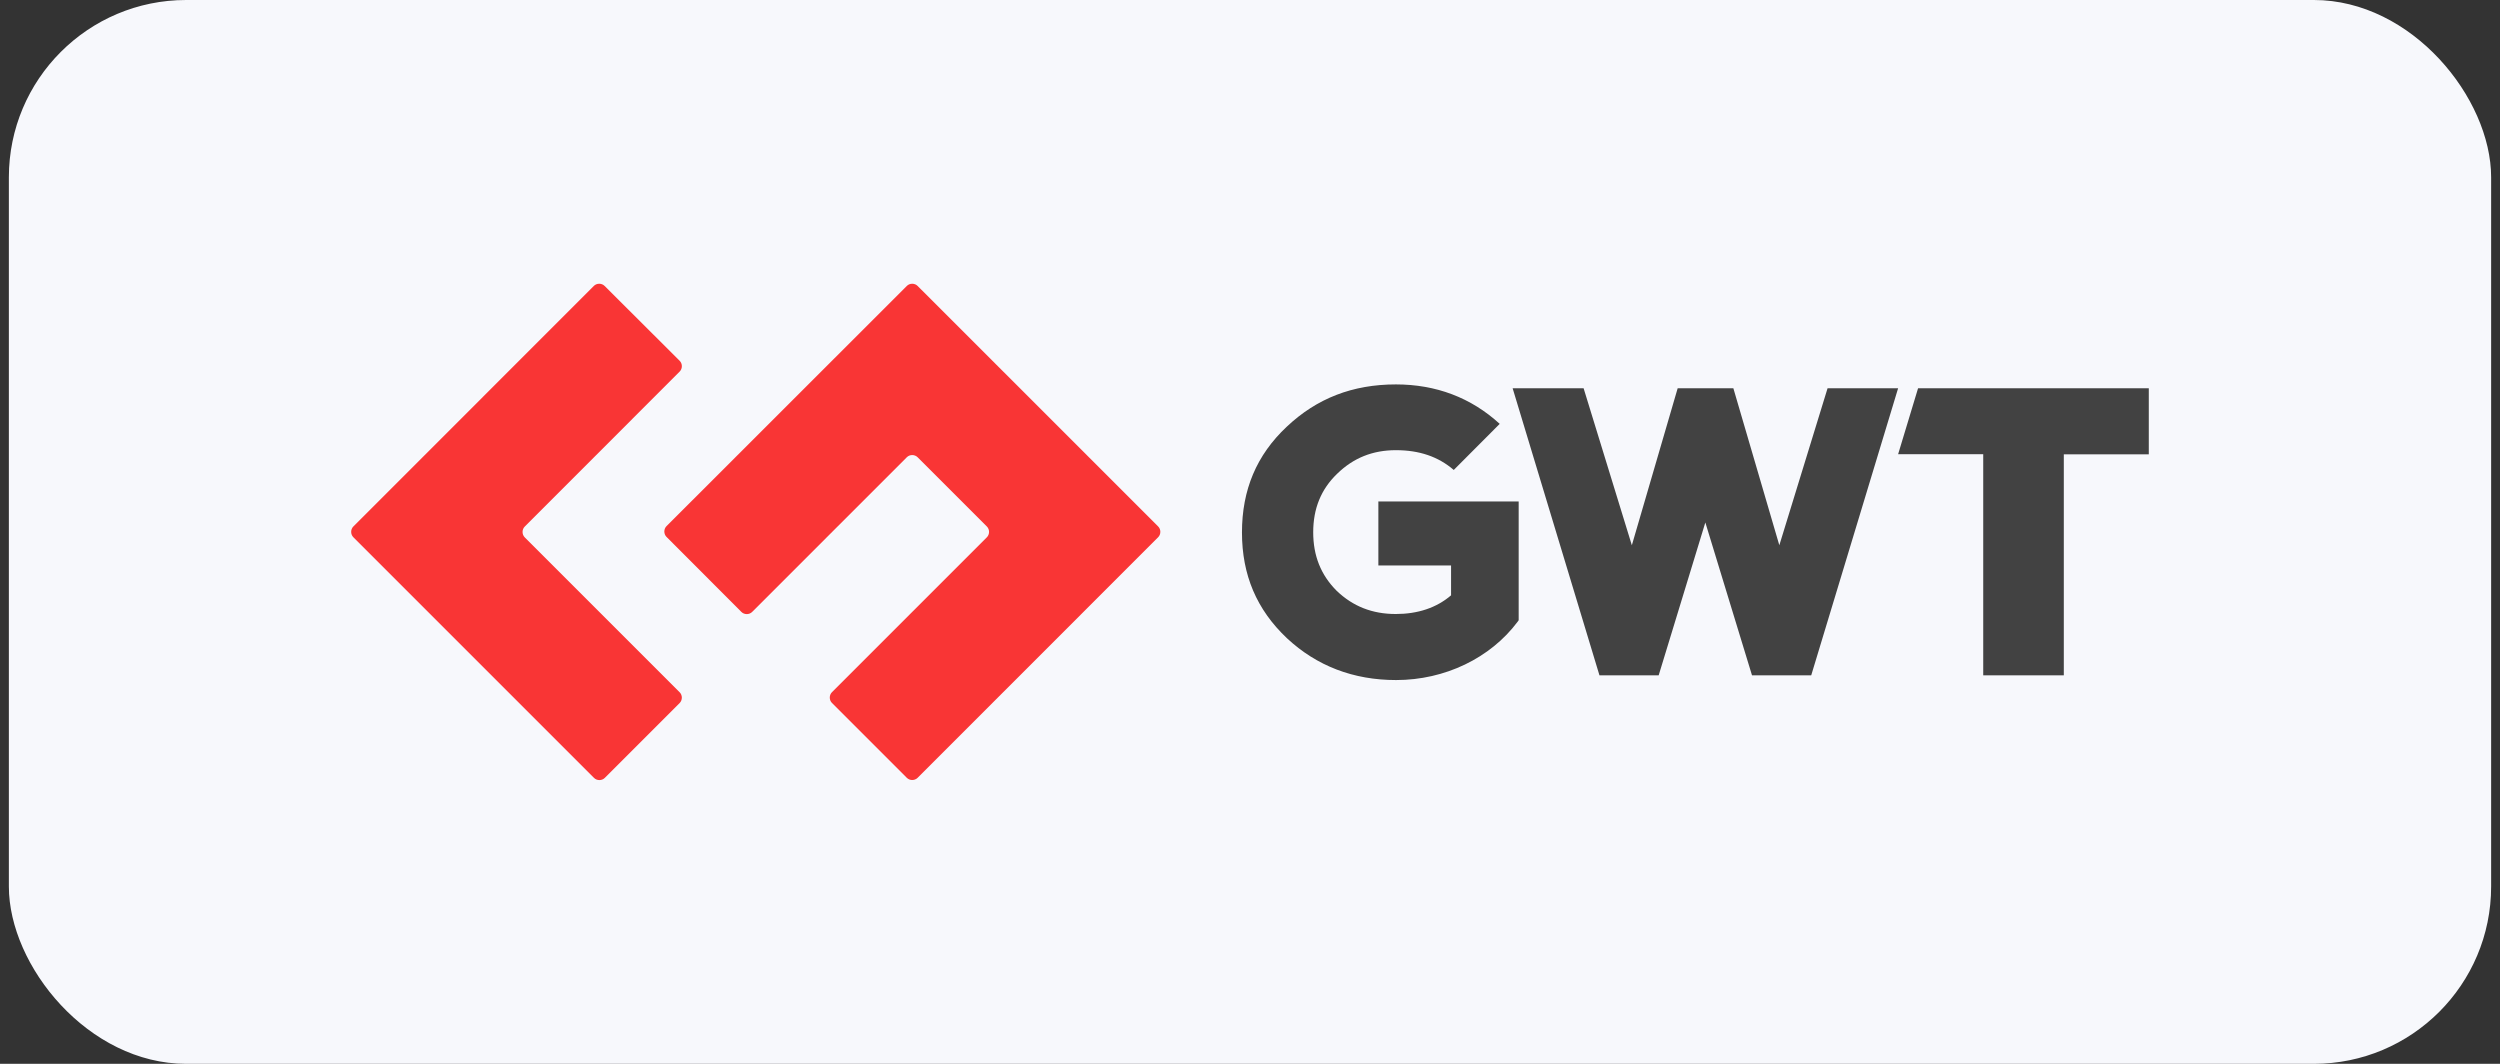 <svg width="141" height="60" viewBox="0 0 141 60" fill="none" xmlns="http://www.w3.org/2000/svg">
<rect x="0" y="0" width="141" height="60" fill="#333333" stroke="none"/>
<rect x="0.5" width="140" height="60" rx="10" fill="#F7F8FC"/>
<path d="M38.333 20.957C38.498 20.792 38.498 20.514 38.333 20.349L34.1 16.127C33.935 15.962 33.657 15.962 33.492 16.127L19.93 29.693C19.765 29.858 19.765 30.136 19.93 30.301L33.502 43.873C33.667 44.038 33.945 44.038 34.11 43.873L38.332 39.651C38.497 39.486 38.497 39.208 38.332 39.043L29.596 30.307C29.431 30.142 29.431 29.864 29.596 29.699L38.333 20.957ZM51.753 16.127C51.588 15.962 51.31 15.962 51.145 16.127L37.592 29.674C37.427 29.839 37.427 30.117 37.592 30.282L41.814 34.512C41.979 34.677 42.257 34.677 42.422 34.512L51.145 25.789C51.31 25.624 51.588 25.624 51.753 25.789L55.659 29.695C55.824 29.86 55.824 30.138 55.659 30.303L46.923 39.039C46.758 39.204 46.758 39.482 46.923 39.647L51.145 43.869C51.31 44.034 51.588 44.034 51.753 43.869L65.32 30.3C65.485 30.135 65.485 29.857 65.32 29.692L51.753 16.127Z" fill="#F93535"/>
<path d="M77.74 28.274V31.894H81.84V33.577C81.02 34.279 79.966 34.63 78.722 34.63C77.398 34.63 76.306 34.2 75.389 33.322C74.496 32.429 74.065 31.344 74.065 30.022C74.065 28.682 74.505 27.598 75.413 26.722C76.33 25.829 77.415 25.39 78.73 25.39C80.054 25.39 81.122 25.757 81.992 26.506L84.584 23.906C82.964 22.423 80.984 21.681 78.731 21.681C76.291 21.681 74.273 22.463 72.575 24.065C70.868 25.665 70.047 27.63 70.047 30.03C70.047 32.43 70.877 34.384 72.583 35.995C74.266 37.565 76.339 38.355 78.739 38.355C81.489 38.355 84.059 37.119 85.597 35.062L85.653 34.982V28.282H77.753L77.74 28.274ZM103.074 21.9L100.354 30.752L97.762 21.9H94.62L92.036 30.752L89.316 21.9H85.313L90.209 38.088H93.549L96.181 29.468L98.813 38.088H102.153L107.053 21.9H103.074ZM108.178 21.9L107.054 25.616H111.854V38.088H116.399V25.626H121.192V21.9H108.178Z" fill="#424242"/>
</svg>
